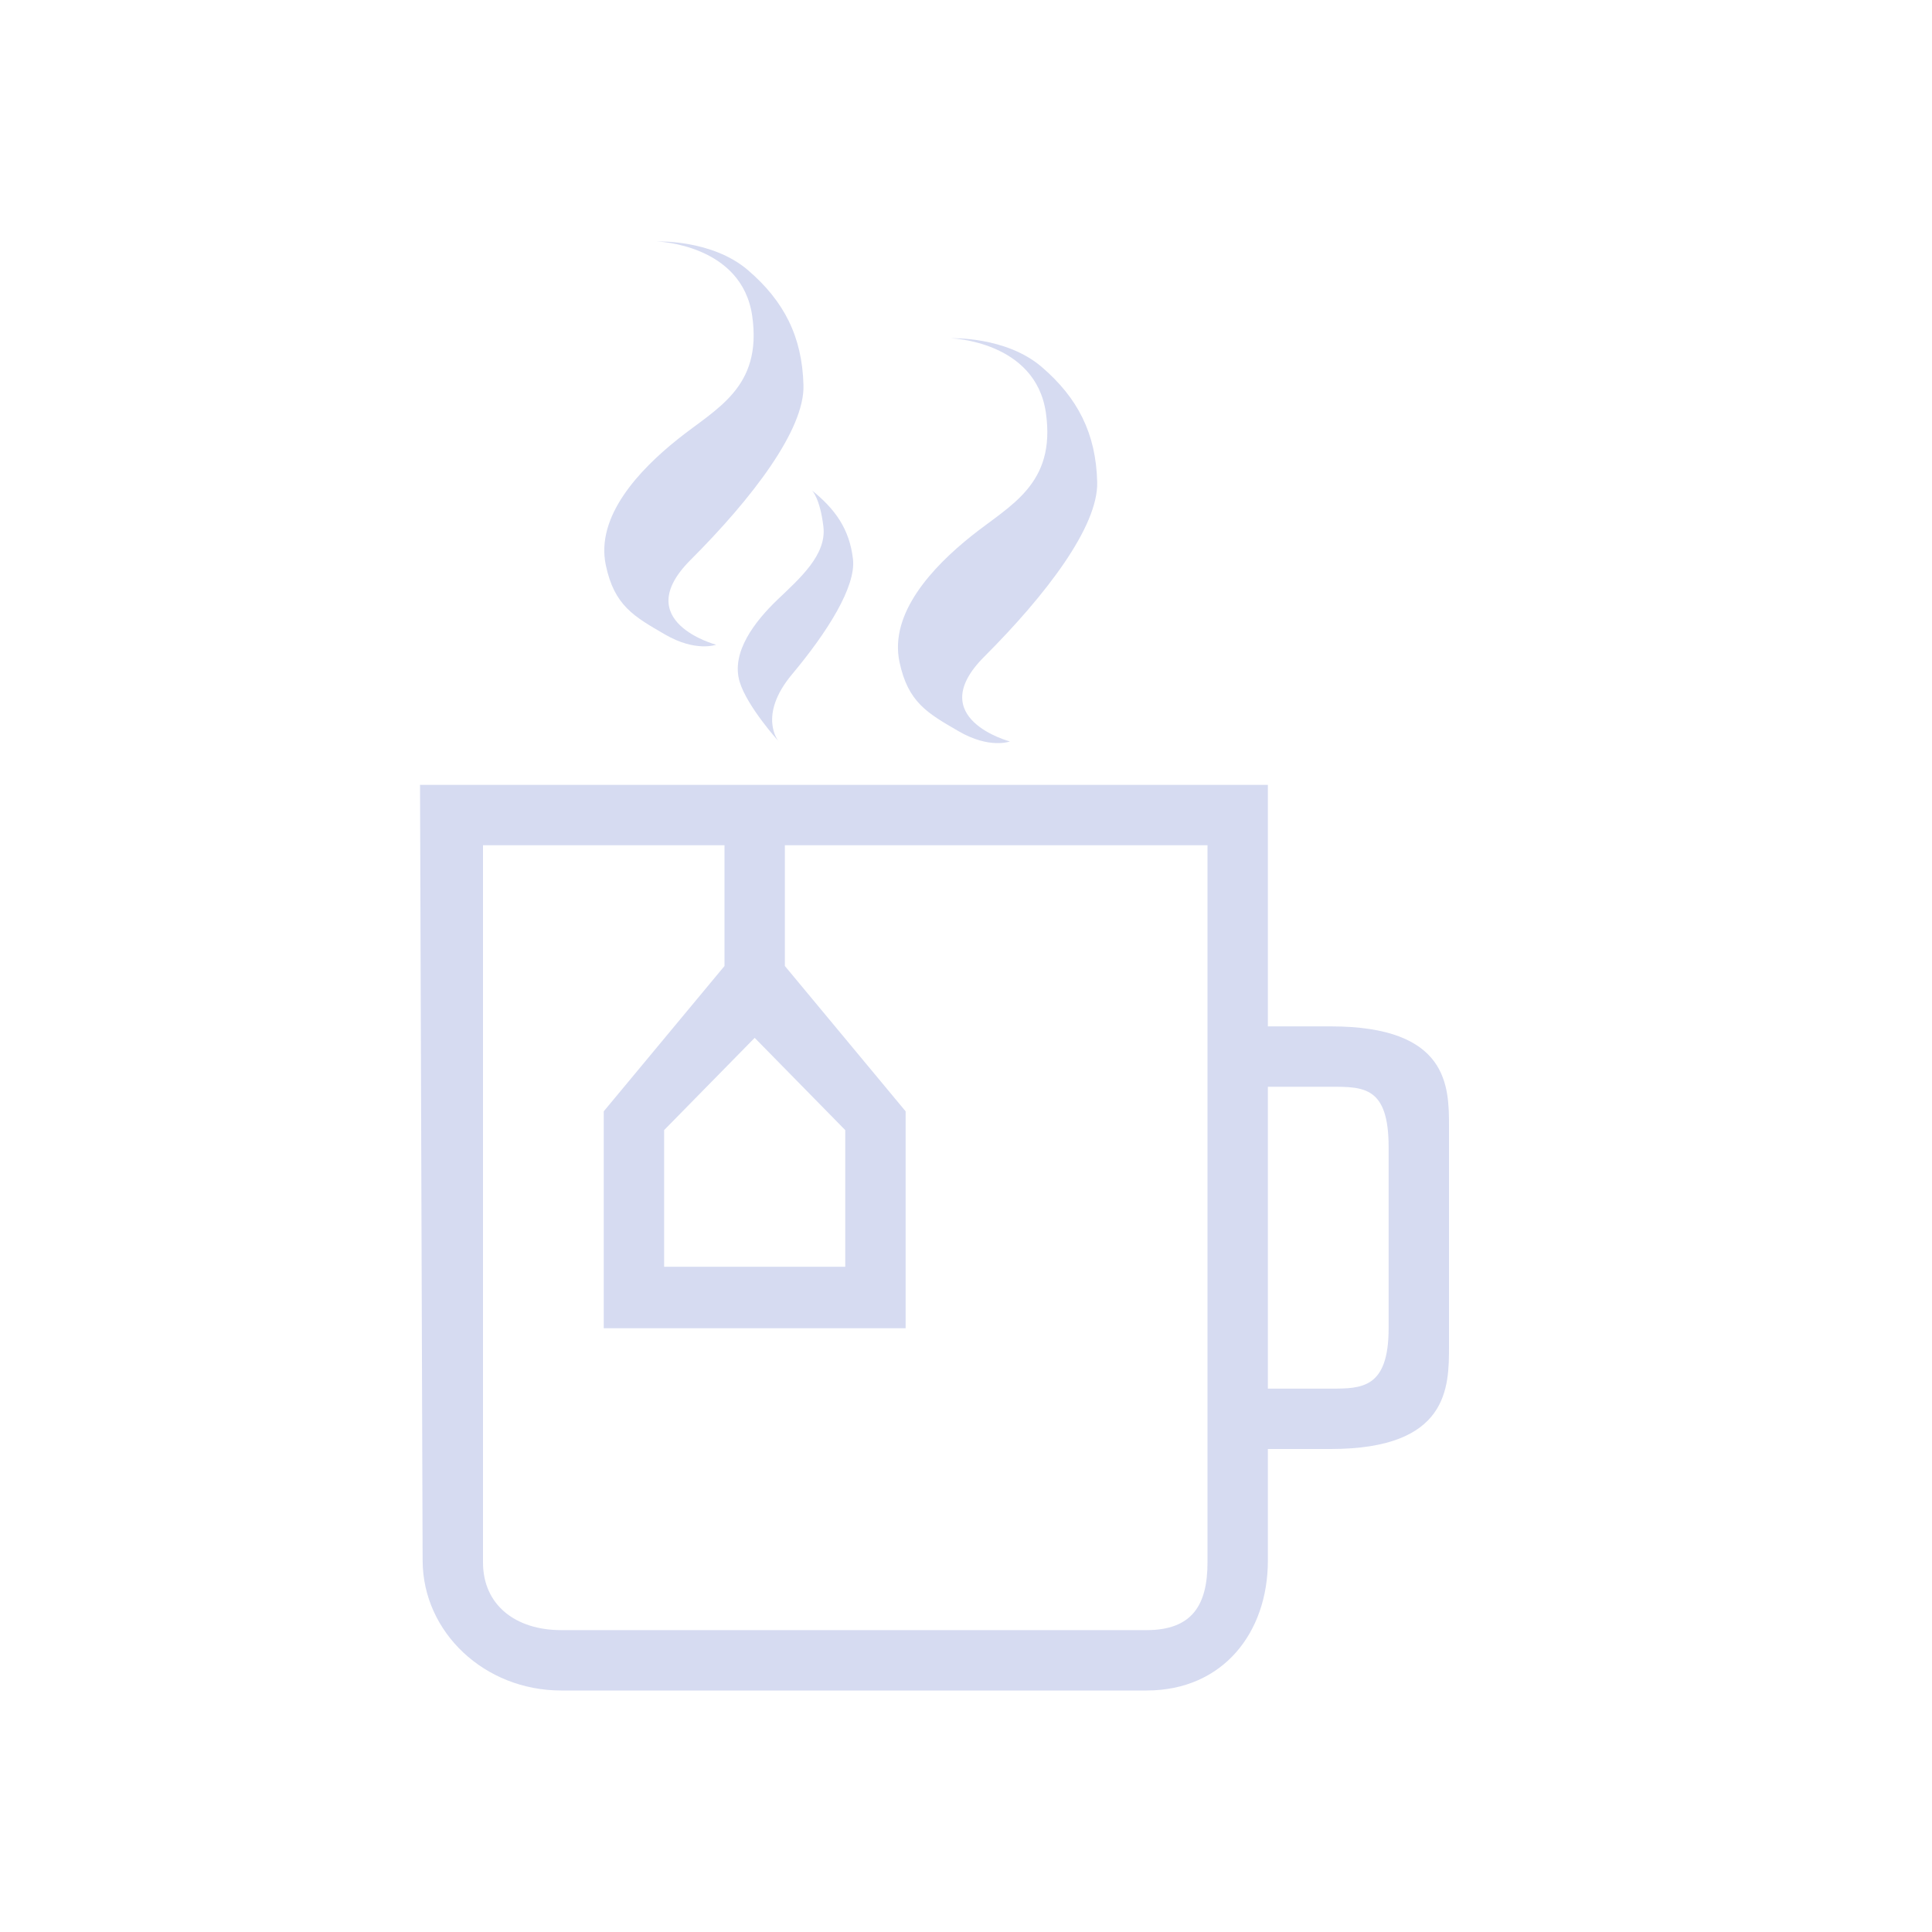 <?xml version="1.0" encoding="UTF-8" standalone="no"?>
<svg
   width="32"
   height="32"
   version="1.1"
   id="svg12"
   sodipodi:docname="kteatime.svg"
   inkscape:version="1.2.1 (9c6d41e410, 2022-07-14)"
   xmlns:inkscape="http://www.inkscape.org/namespaces/inkscape"
   xmlns:sodipodi="http://sodipodi.sourceforge.net/DTD/sodipodi-0.dtd"
   xmlns="http://www.w3.org/2000/svg"
   xmlns:svg="http://www.w3.org/2000/svg"
   xmlns:rdf="http://www.w3.org/1999/02/22-rdf-syntax-ns#"
   xmlns:cc="http://creativecommons.org/ns#"
   xmlns:dc="http://purl.org/dc/elements/1.1/">
  <style id="current-color-scheme" type="text/css">.ColorScheme-Text { color:#d6dbf1; }
</style>
  <defs
     id="defs16" />
  <sodipodi:namedview
     pagecolor="#cccccc"
     bordercolor="#000000"
     borderopacity="1"
     objecttolerance="10"
     gridtolerance="10"
     guidetolerance="10"
     inkscape:pageopacity="0"
     inkscape:pageshadow="2"
     inkscape:window-width="1920"
     inkscape:window-height="1008"
     id="namedview14"
     showgrid="false"
     inkscape:zoom="11.313708"
     inkscape:cx="25.19068"
     inkscape:cy="19.666408"
     inkscape:window-x="0"
     inkscape:window-y="0"
     inkscape:window-maximized="1"
     inkscape:current-layer="svg12"
     inkscape:document-rotation="0"
     inkscape:lockguides="false"
     inkscape:pagecheckerboard="0"
     inkscape:showpageshadow="2"
     inkscape:deskcolor="#808080">
    <inkscape:grid
       type="xygrid"
       id="grid864"
       originx="0"
       originy="0" />
  </sodipodi:namedview>
  <g
     id="kteatime"
     style="fill:#d1d5e9;fill-opacity:1">
    <rect
       style="opacity:0.001;fill:#d1d5e9;fill-opacity:1"
       width="32"
       height="32"
       x="0"
       y="0"
       id="rect7" />
    <path
       d="m 21,15.775 v 0 0 V 13 H 6.957 L 7,25.849 c 0.004,1.189 1.027,2.151 2.295,2.151 H 18.99 C 20.259,28 21,27.038 21,25.849 V 25.736 25 v 0 0 -9 0 z m -8.5,1.415 1.5,1.528 v 2.264 h -3 v -2.264 z m 7.5,8.688 C 20,26.585 19.745,27 18.99,27 H 9.295 C 8.54,27 8,26.585 8,25.878 V 14 h 4 v 2 l -2,2.407 V 22 h 5 V 18.407 L 13,16 v -2 h 7 z M 21,18 h 1.041 C 22.593,18 23,18 23,19 v 3 c 0,1 -0.448,1 -0.959,1 H 21 Z m 0,7 v 0 0 0 -1 h 1.041 C 24,24 24,22.975 24,22.296 V 18.661 C 24,18 24,17 22.041,17 H 21 v -1 0 0 0 z"
       id="path70"
       style="stroke-width:0.052;fill-opacity:1;fill:currentColor;"
       sodipodi:nodetypes="cccccssssccccccccccccccsscccccccccccccsccccccccccsscscccccc"
       class="ColorScheme-Text" />
    <path
       d="m 11.862,10.679 c 0,0 -1.446,-0.383 -0.425,-1.404 1.021,-1.021 1.891,-2.158 1.871,-2.893 -0.02,-0.808 -0.324,-1.397 -0.92,-1.908 -0.595,-0.51 -1.503,-0.474 -1.503,-0.474 0,0 1.403,0.043 1.574,1.233 0.17,1.191 -0.596,1.531 -1.234,2.042 -0.638,0.51 -1.361,1.276 -1.191,2.085 0.141,0.672 0.467,0.851 0.979,1.148 0.511,0.298 0.85,0.17 0.85,0.17 z"
       id="path2-36"
       style="stroke-width:0.202;fill-opacity:1;fill:currentColor;"
       class="ColorScheme-Text" />
    <path
       d="m 12.897,12.281 c 0,0 -0.356,-0.423 0.224,-1.115 0.58,-0.693 1.059,-1.449 1.007,-1.905 -0.058,-0.502 -0.298,-0.831 -0.679,-1.138 0,0 0.133,0.126 0.189,0.599 0.056,0.468 -0.39,0.857 -0.76,1.21 -0.368,0.353 -0.777,0.87 -0.626,1.364 0.126,0.411 0.646,0.985 0.646,0.985 z"
       id="path4-3-7"
       style="stroke-width:0.202;fill-opacity:1;fill:currentColor;"
       class="ColorScheme-Text" />
    <path
       d="m 16.727,12.281 c 0,0 -1.446,-0.383 -0.425,-1.404 C 17.323,9.856 18.193,8.719 18.173,7.984 18.153,7.177 17.849,6.588 17.253,6.077 16.658,5.567 15.749,5.603 15.749,5.603 c 0,0 1.403,0.043 1.574,1.233 0.17,1.191 -0.596,1.531 -1.234,2.042 -0.638,0.51 -1.361,1.276 -1.191,2.085 0.141,0.672 0.467,0.851 0.979,1.148 0.511,0.298 0.85,0.17 0.85,0.17 z"
       id="path2-3-5"
       style="stroke-width:0.202;fill-opacity:1;fill:currentColor;"
       class="ColorScheme-Text" />
  </g>
</svg>
